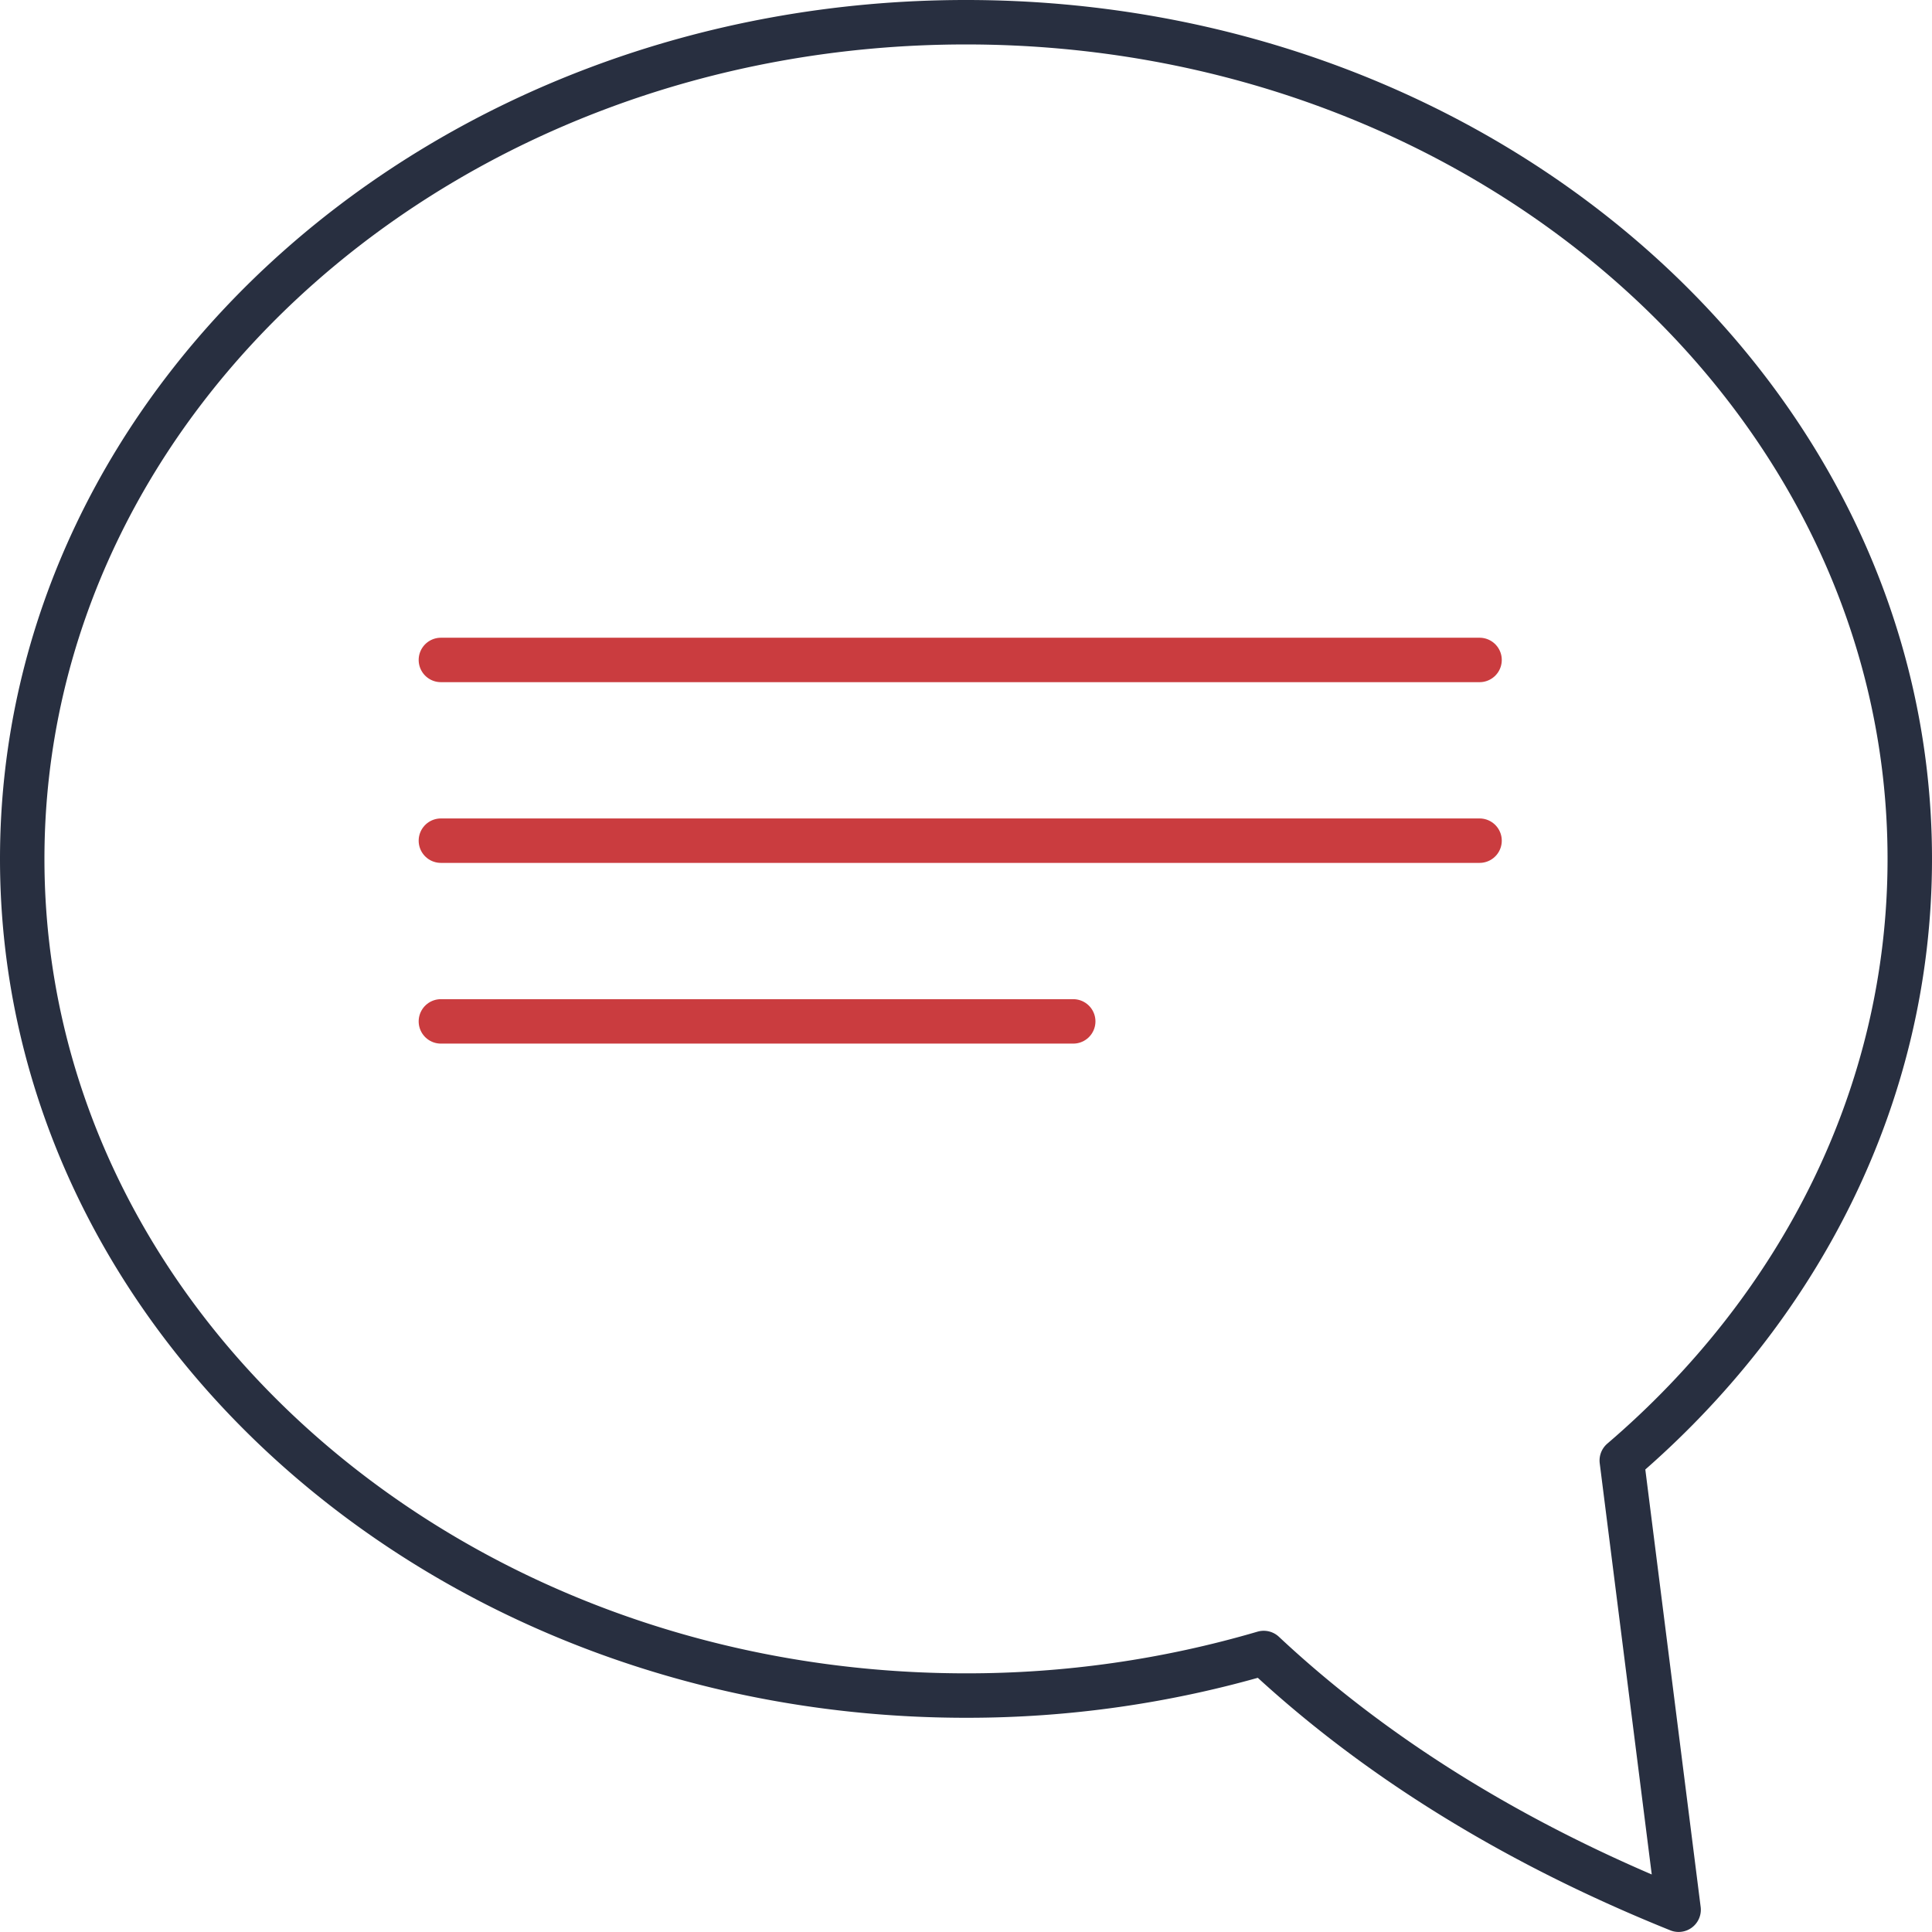 <svg id="Слой_1" data-name="Слой 1" xmlns="http://www.w3.org/2000/svg" viewBox="0 0 347.76 347.76"><defs><style>.cls-1,.cls-2{fill:none;stroke-linecap:round;stroke-linejoin:round;stroke-width:8px;}.cls-1{stroke:#282f40;}.cls-2{stroke:#ca3c3f;}</style></defs><title>review</title><path class="cls-1" d="M173.88,4C80.06,4,4,71.43,4,154.6S80.06,305.2,173.88,305.2a189.61,189.61,0,0,0,53.59-7.66c19.08,17.86,43.74,33.75,74.68,46.21l-10.23-80.86c32-27.38,51.84-65.78,51.84-108.29C343.76,71.43,267.7,4,173.88,4Z"/><line class="cls-2" x1="79.36" y1="118.79" x2="266.32" y2="118.79"/><line class="cls-2" x1="79.36" y1="151.32" x2="266.32" y2="151.32"/><line class="cls-2" x1="79.36" y1="183.85" x2="193.18" y2="183.85"/></svg>
